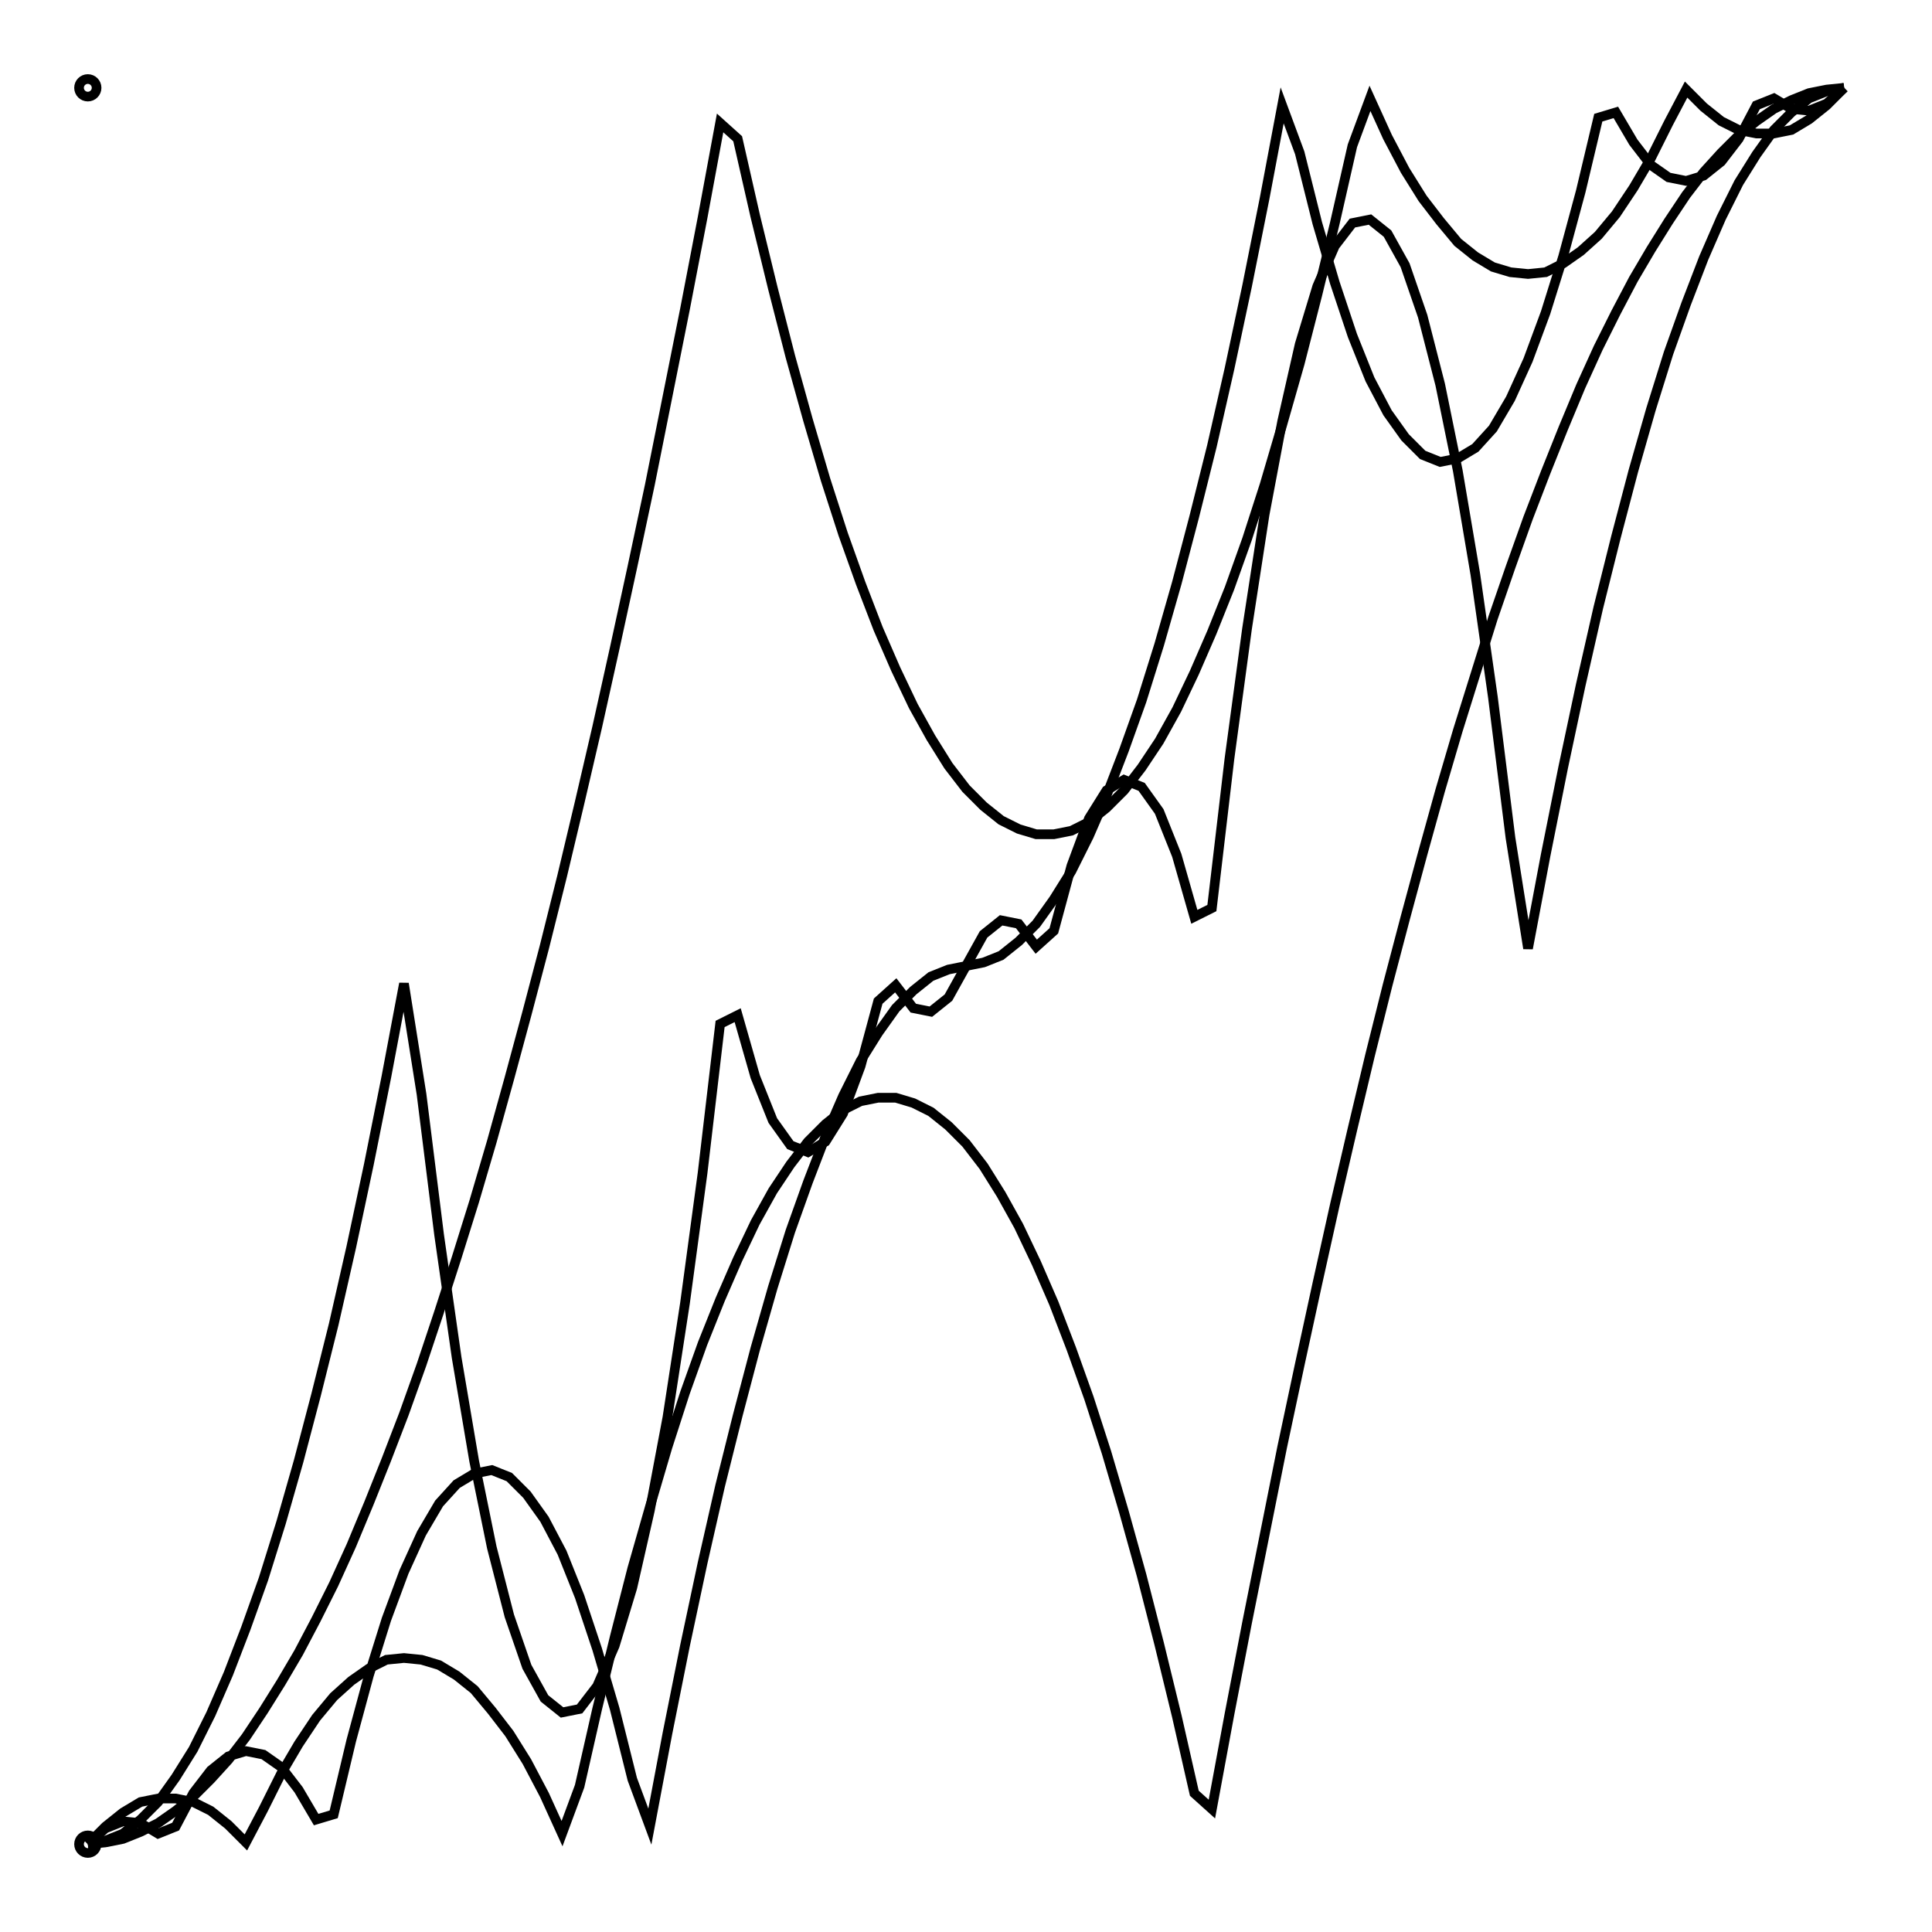 <svg xmlns="http://www.w3.org/2000/svg" width="100.0" height="100.0" viewBox="-5.000 -5.000 110.000 110.000">
<g fill="none" stroke="black" stroke-width="0.005%" transform="translate(0, 100) scale(100, -100)">
<circle cx="0.000" cy="0.000" r="0.005" />
<circle cx="0.000" cy="1.000" r="0.005" />
<polyline points="0.000,0.000 0.010,0.010 0.020,0.018 0.030,0.024 0.040,0.026 0.050,0.026 0.060,0.024 0.070,0.019 0.080,0.011 0.090,0.001 0.100,0.020 0.110,0.040 0.120,0.057 0.130,0.072 0.140,0.084 0.150,0.093 0.160,0.100 0.170,0.105 0.180,0.106 0.190,0.105 0.200,0.102 0.210,0.096 0.220,0.088 0.230,0.076 0.240,0.063 0.250,0.047 0.260,0.028 0.270,0.006 0.280,0.033 0.290,0.077 0.300,0.118 0.310,0.157 0.320,0.192 0.330,0.226 0.340,0.257 0.350,0.285 0.360,0.310 0.370,0.333 0.380,0.354 0.390,0.372 0.400,0.387 0.410,0.400 0.420,0.410 0.430,0.418 0.440,0.423 0.450,0.425 0.460,0.425 0.470,0.422 0.480,0.417 0.490,0.409 0.500,0.399 0.510,0.386 0.520,0.370 0.530,0.352 0.540,0.331 0.550,0.308 0.560,0.282 0.570,0.254 0.580,0.223 0.590,0.189 0.600,0.153 0.610,0.114 0.620,0.073 0.630,0.029 0.640,0.020 0.650,0.074 0.660,0.126 0.670,0.176 0.680,0.226 0.690,0.273 0.700,0.319 0.710,0.364 0.720,0.407 0.730,0.449 0.740,0.489 0.750,0.527 0.760,0.564 0.770,0.600 0.780,0.634 0.790,0.666 0.800,0.698 0.810,0.727 0.820,0.755 0.830,0.781 0.840,0.806 0.850,0.830 0.860,0.852 0.870,0.872 0.880,0.891 0.890,0.908 0.900,0.924 0.910,0.939 0.920,0.952 0.930,0.963 0.940,0.973 0.950,0.981 0.960,0.988 0.970,0.993 0.980,0.997 0.990,0.999 1.000,1.000" />
<polyline points="0.000,0.000 0.010,0.001 0.020,0.003 0.030,0.007 0.040,0.012 0.050,0.019 0.060,0.027 0.070,0.037 0.080,0.048 0.090,0.061 0.100,0.076 0.110,0.092 0.120,0.109 0.130,0.128 0.140,0.148 0.150,0.170 0.160,0.194 0.170,0.219 0.180,0.245 0.190,0.273 0.200,0.303 0.210,0.334 0.220,0.366 0.230,0.400 0.240,0.436 0.250,0.473 0.260,0.511 0.270,0.551 0.280,0.593 0.290,0.636 0.300,0.681 0.310,0.727 0.320,0.774 0.330,0.824 0.340,0.874 0.350,0.926 0.360,0.980 0.370,0.971 0.380,0.927 0.390,0.886 0.400,0.847 0.410,0.811 0.420,0.777 0.430,0.746 0.440,0.718 0.450,0.692 0.460,0.669 0.470,0.648 0.480,0.630 0.490,0.614 0.500,0.601 0.510,0.591 0.520,0.583 0.530,0.578 0.540,0.575 0.550,0.575 0.560,0.577 0.570,0.582 0.580,0.590 0.590,0.600 0.600,0.613 0.610,0.628 0.620,0.646 0.630,0.667 0.640,0.690 0.650,0.715 0.660,0.743 0.670,0.774 0.680,0.808 0.690,0.843 0.700,0.882 0.710,0.923 0.720,0.967 0.730,0.994 0.740,0.972 0.750,0.953 0.760,0.937 0.770,0.924 0.780,0.912 0.790,0.904 0.800,0.898 0.810,0.895 0.820,0.894 0.830,0.895 0.840,0.900 0.850,0.907 0.860,0.916 0.870,0.928 0.880,0.943 0.890,0.960 0.900,0.980 0.910,0.999 0.920,0.989 0.930,0.981 0.940,0.976 0.950,0.974 0.960,0.974 0.970,0.976 0.980,0.982 0.990,0.990 1.000,1.000" />
<polyline points="0.000,0.000 0.010,0.009 0.020,0.013 0.030,0.012 0.040,0.006 0.050,0.010 0.060,0.029 0.070,0.042 0.080,0.050 0.090,0.053 0.100,0.051 0.110,0.044 0.120,0.031 0.130,0.014 0.140,0.017 0.150,0.059 0.160,0.096 0.170,0.128 0.180,0.155 0.190,0.177 0.200,0.194 0.210,0.205 0.220,0.211 0.230,0.213 0.240,0.209 0.250,0.199 0.260,0.185 0.270,0.166 0.280,0.141 0.290,0.111 0.300,0.077 0.310,0.037 0.320,0.010 0.330,0.063 0.340,0.113 0.350,0.160 0.360,0.204 0.370,0.244 0.380,0.282 0.390,0.317 0.400,0.349 0.410,0.377 0.420,0.403 0.430,0.426 0.440,0.446 0.450,0.462 0.460,0.476 0.470,0.486 0.480,0.494 0.490,0.498 0.500,0.500 0.510,0.502 0.520,0.506 0.530,0.514 0.540,0.524 0.550,0.538 0.560,0.554 0.570,0.574 0.580,0.597 0.590,0.623 0.600,0.651 0.610,0.683 0.620,0.718 0.630,0.756 0.640,0.796 0.650,0.840 0.660,0.887 0.670,0.937 0.680,0.990 0.690,0.963 0.700,0.923 0.710,0.889 0.720,0.859 0.730,0.834 0.740,0.815 0.750,0.801 0.760,0.791 0.770,0.787 0.780,0.789 0.790,0.795 0.800,0.806 0.810,0.823 0.820,0.845 0.830,0.872 0.840,0.904 0.850,0.941 0.860,0.983 0.870,0.986 0.880,0.969 0.890,0.956 0.900,0.949 0.910,0.947 0.920,0.950 0.930,0.958 0.940,0.971 0.950,0.990 0.960,0.994 0.970,0.988 0.980,0.987 0.990,0.991 1.000,1.000" />
<polyline points="0.000,0.000 0.010,0.002 0.020,0.006 0.030,0.014 0.040,0.024 0.050,0.038 0.060,0.054 0.070,0.074 0.080,0.097 0.090,0.123 0.100,0.151 0.110,0.183 0.120,0.218 0.130,0.256 0.140,0.296 0.150,0.340 0.160,0.387 0.170,0.437 0.180,0.490 0.190,0.427 0.200,0.347 0.210,0.277 0.220,0.218 0.230,0.169 0.240,0.130 0.250,0.101 0.260,0.083 0.270,0.075 0.280,0.077 0.290,0.090 0.300,0.113 0.310,0.146 0.320,0.190 0.330,0.243 0.340,0.308 0.350,0.382 0.360,0.467 0.370,0.472 0.380,0.437 0.390,0.412 0.400,0.398 0.410,0.394 0.420,0.400 0.430,0.416 0.440,0.443 0.450,0.480 0.460,0.489 0.470,0.476 0.480,0.474 0.490,0.482 0.500,0.500 0.510,0.518 0.520,0.526 0.530,0.524 0.540,0.511 0.550,0.520 0.560,0.557 0.570,0.584 0.580,0.600 0.590,0.606 0.600,0.602 0.610,0.588 0.620,0.563 0.630,0.528 0.640,0.533 0.650,0.618 0.660,0.692 0.670,0.757 0.680,0.810 0.690,0.854 0.700,0.887 0.710,0.910 0.720,0.923 0.730,0.925 0.740,0.917 0.750,0.899 0.760,0.870 0.770,0.831 0.780,0.782 0.790,0.723 0.800,0.653 0.810,0.573 0.820,0.510 0.830,0.563 0.840,0.613 0.850,0.660 0.860,0.704 0.870,0.744 0.880,0.782 0.890,0.817 0.900,0.849 0.910,0.877 0.920,0.903 0.930,0.926 0.940,0.946 0.950,0.962 0.960,0.976 0.970,0.986 0.980,0.994 0.990,0.998 1.000,1.000" />
</g>
</svg>